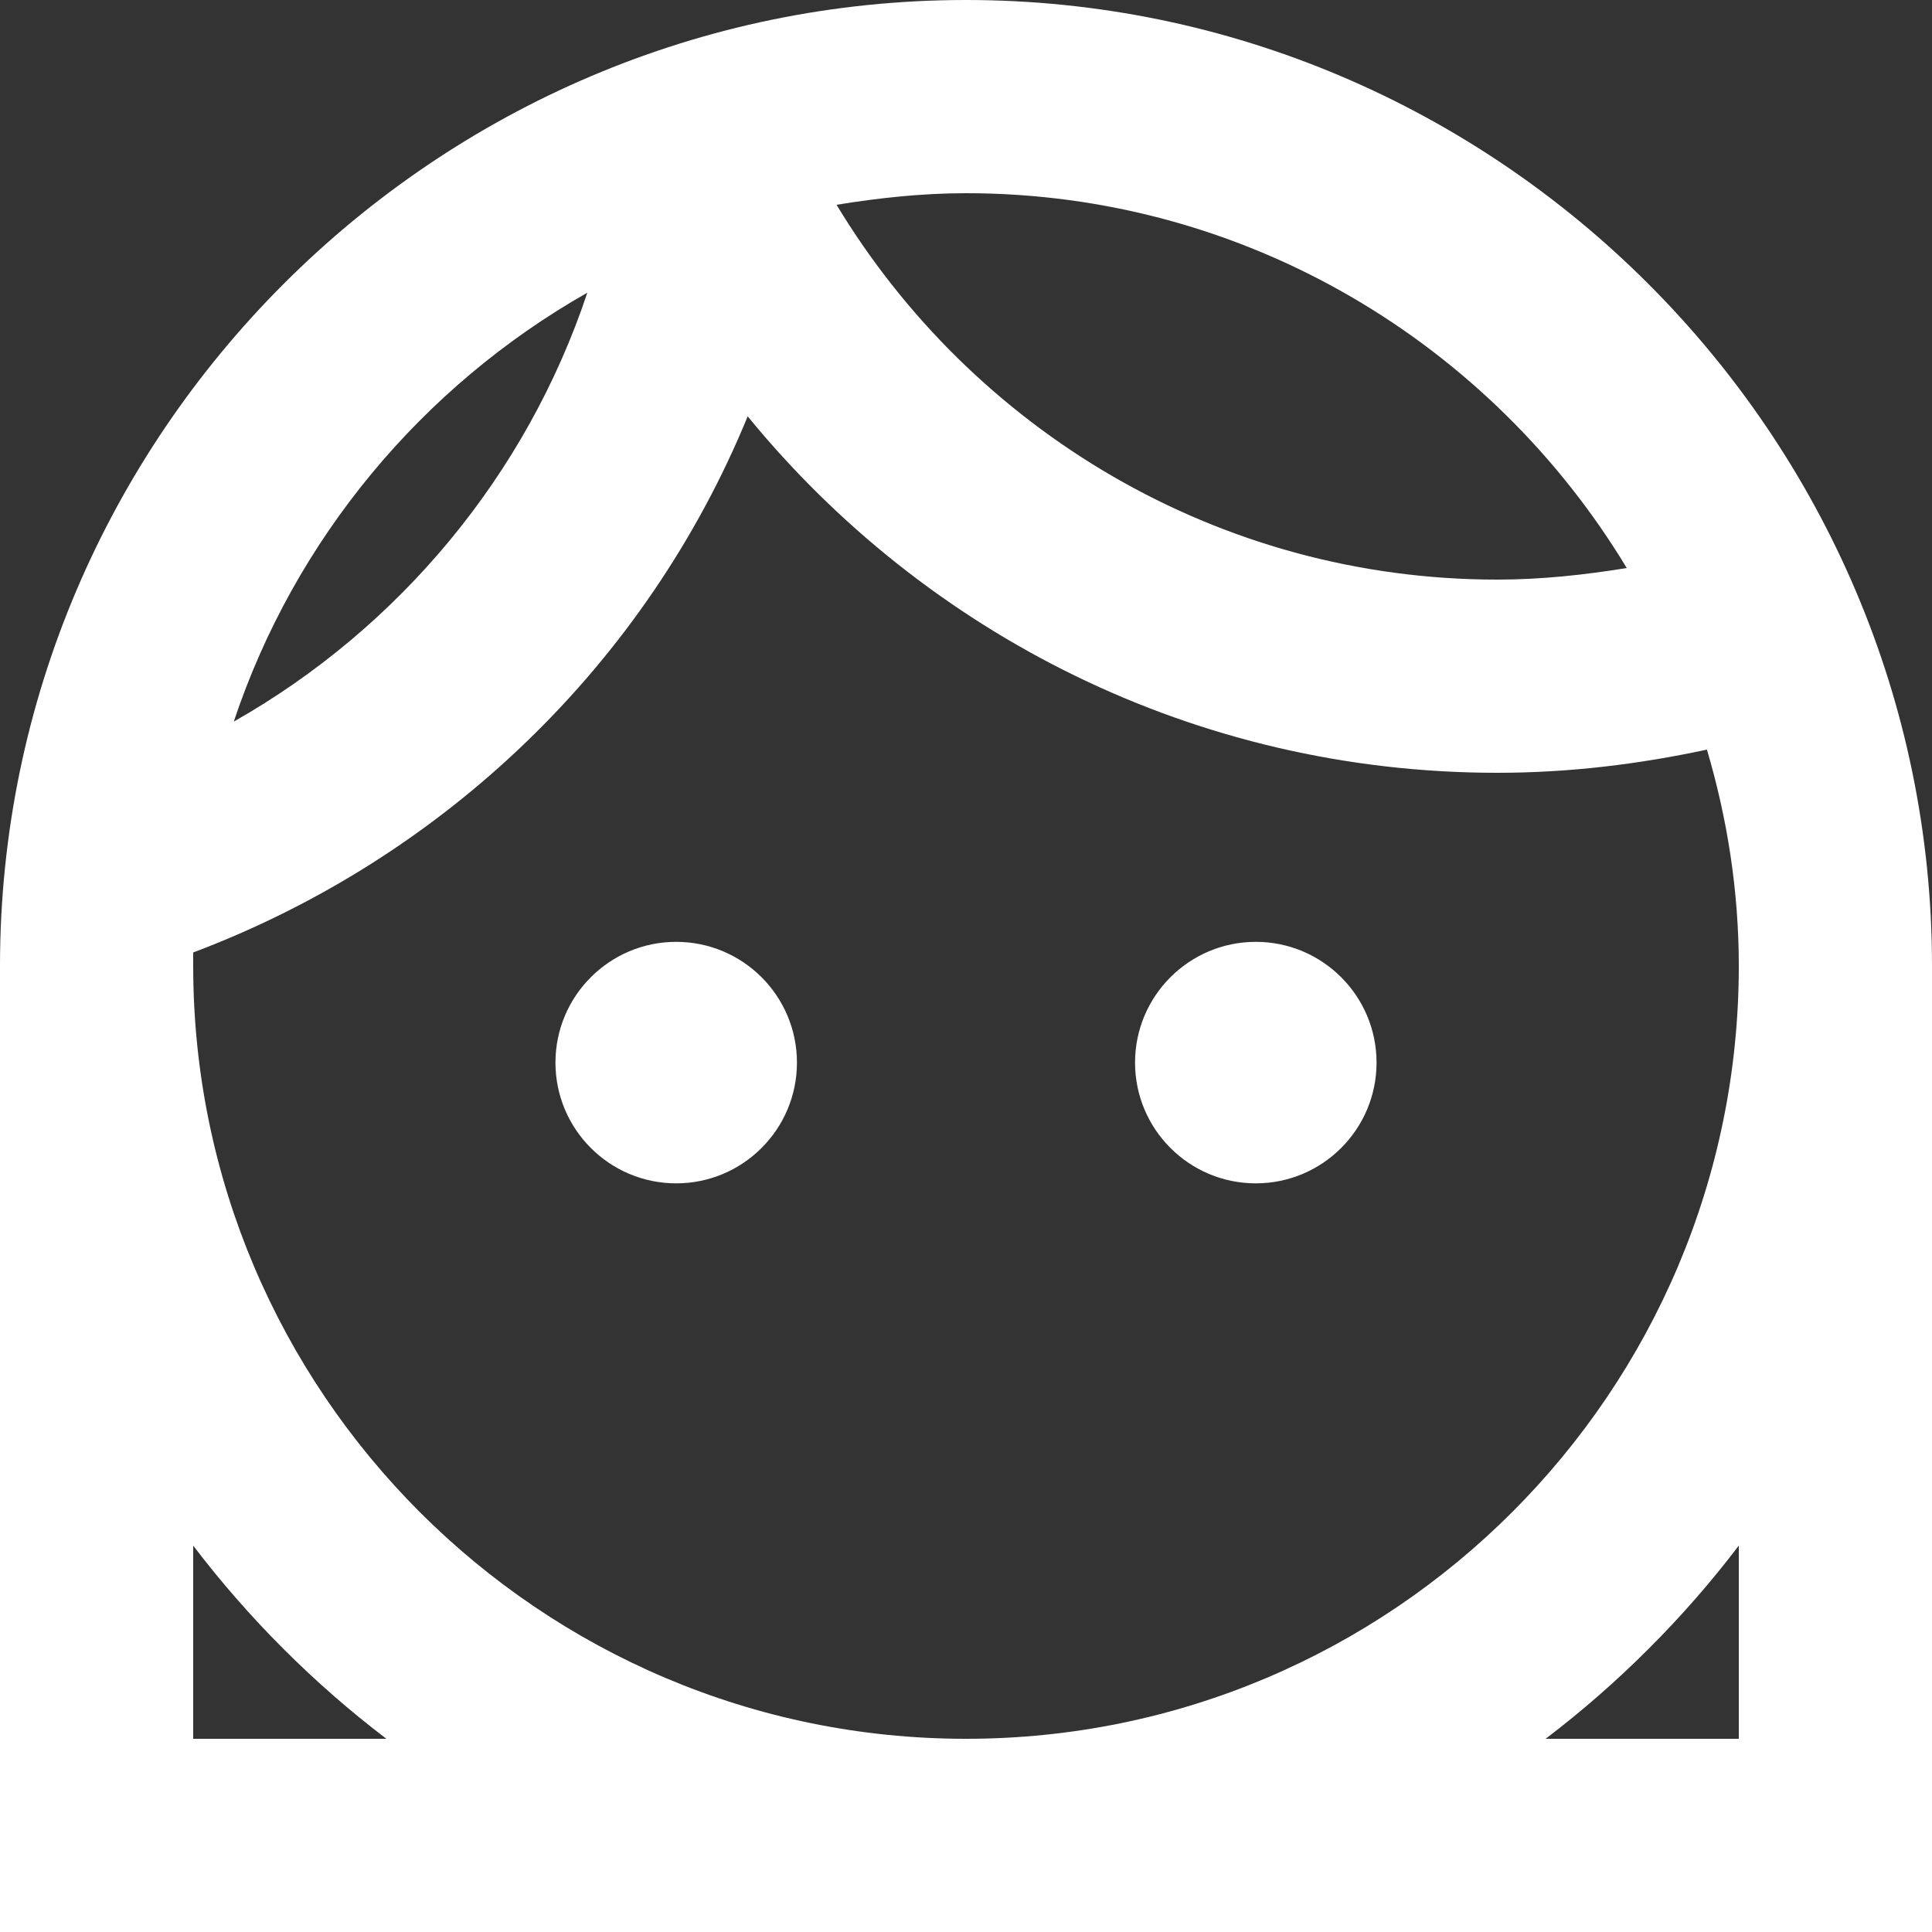 <svg width="30" height="30" viewBox="0 0 30 30" fill="none" xmlns="http://www.w3.org/2000/svg">
<rect x="0" y="0" width="30" height="30" fill="#333333" stroke="none"/>
<path d="M15 0C6.75 0 0 6.75 0 15V30H30V15C30 6.75 23.25 0 15 0ZM15 3C19.35 3 23.16 5.34 25.26 8.82C24.615 8.925 23.94 9 23.25 9C18.9 9 15.09 6.66 12.99 3.18C13.635 3.075 14.31 3 15 3ZM9.12 4.545C8.175 7.38 6.195 9.75 3.63 11.205C4.575 8.37 6.555 6 9.12 4.545ZM3 14.79C6.9 13.32 10.035 10.305 11.61 6.465C14.37 9.84 18.555 12 23.25 12C24.375 12 25.455 11.865 26.505 11.64C26.82 12.705 27 13.83 27 15C27 21.615 21.615 27 15 27C8.385 27 3 21.615 3 15V14.79ZM3 27V24C3.855 25.125 4.875 26.145 6 27H3ZM27 27H24C25.125 26.145 26.145 25.125 27 24V27ZM17.625 16.5C17.625 15.465 18.465 14.625 19.5 14.625C20.535 14.625 21.375 15.465 21.375 16.5C21.375 17.535 20.535 18.375 19.5 18.375C18.465 18.375 17.625 17.535 17.625 16.5ZM8.625 16.5C8.625 15.465 9.465 14.625 10.5 14.625C11.535 14.625 12.375 15.465 12.375 16.5C12.375 17.535 11.535 18.375 10.5 18.375C9.465 18.375 8.625 17.535 8.625 16.5Z" fill="white"/>
</svg>
